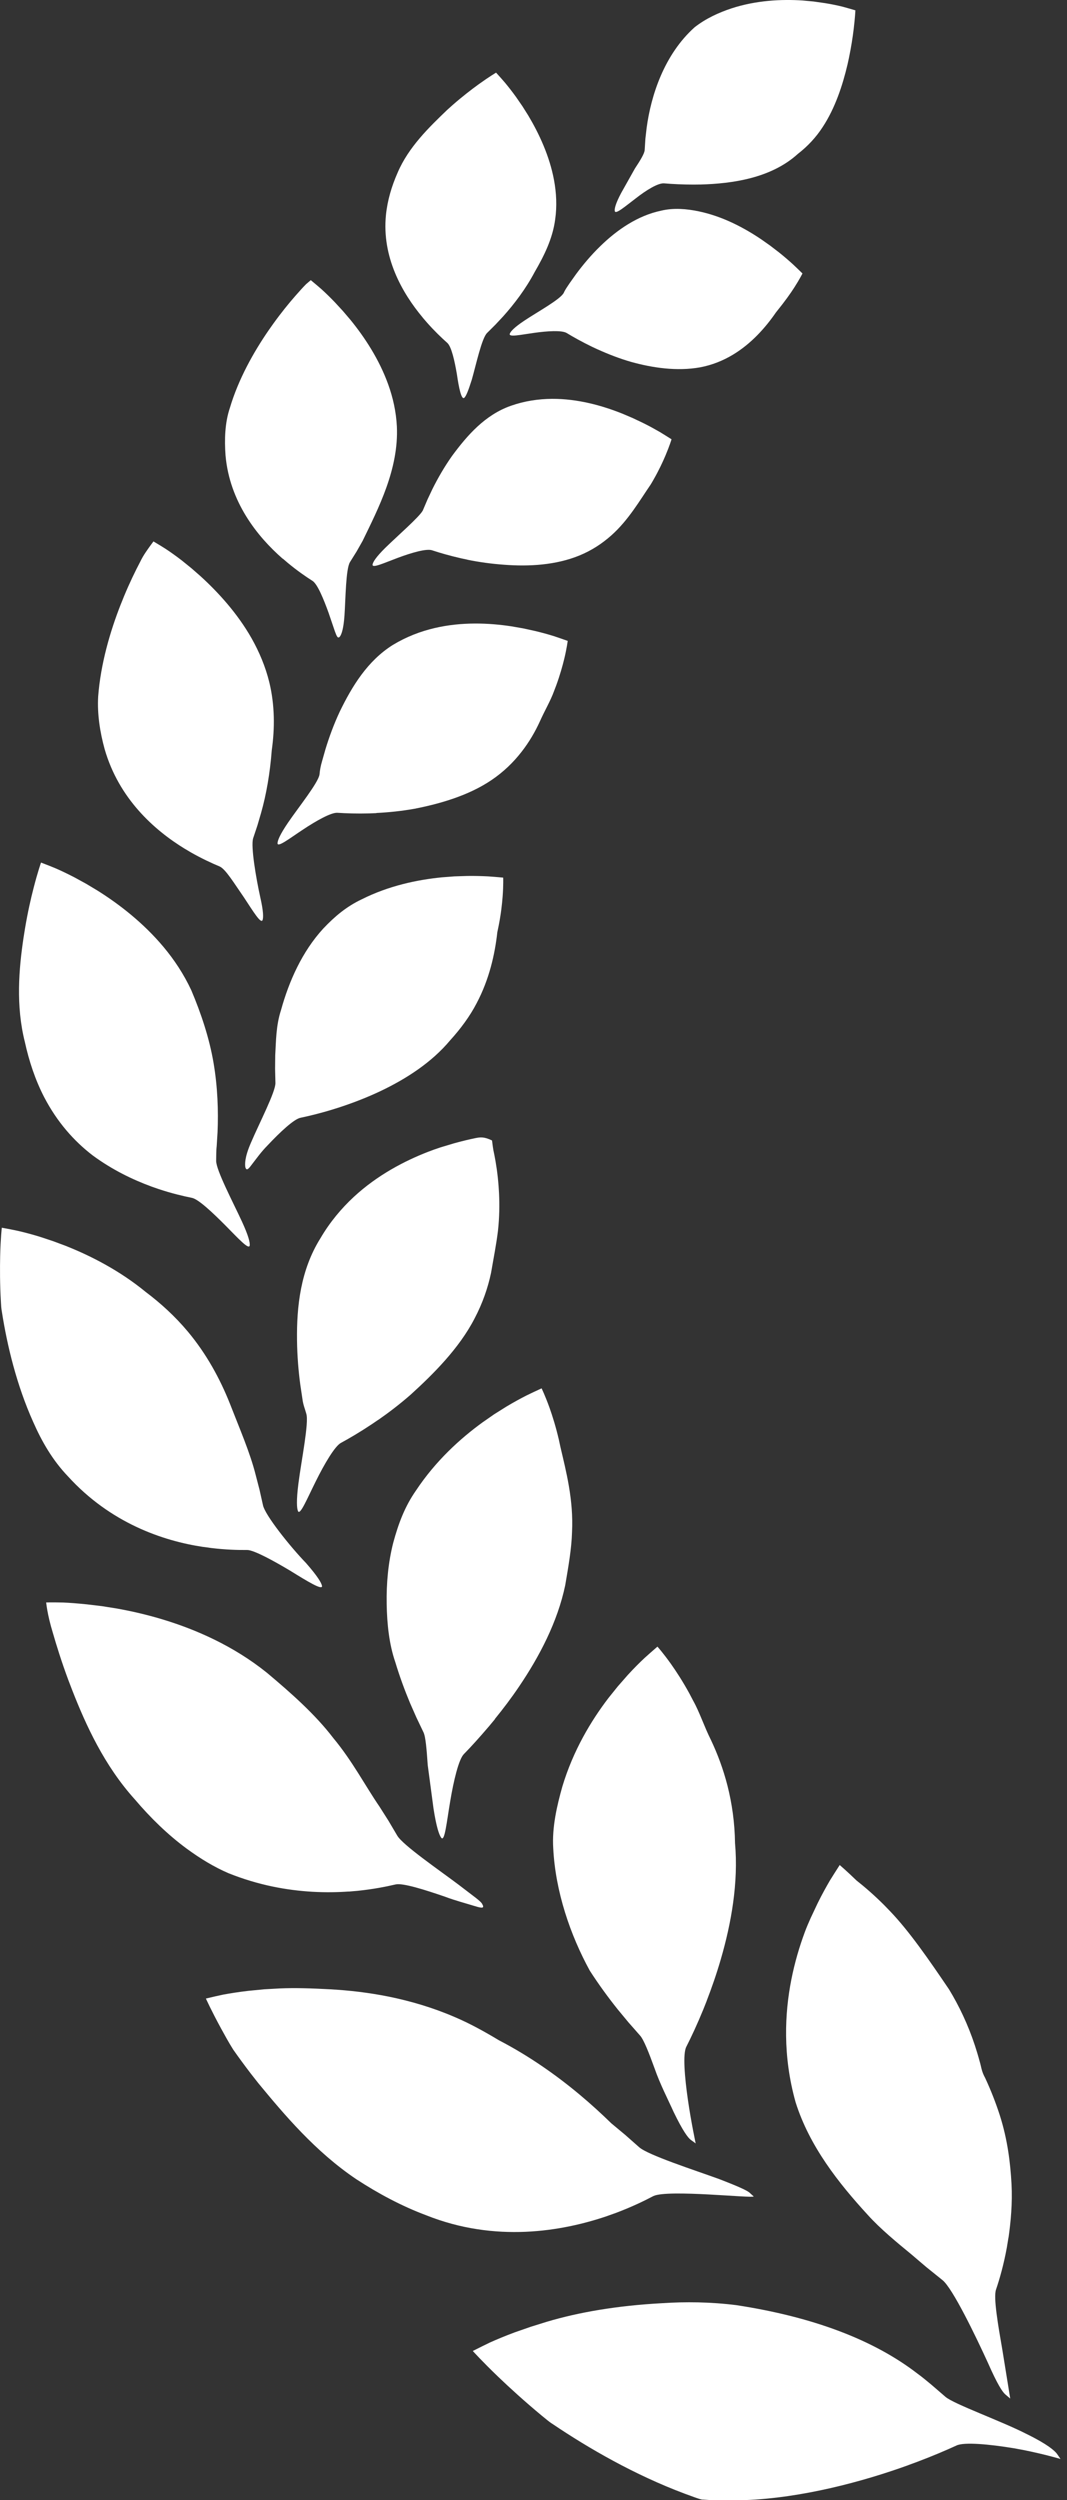 <svg width="38" height="89" viewBox="0 0 38 89" fill="none" xmlns="http://www.w3.org/2000/svg">
<rect x="0" y="0" width="38" height="89" fill="#333333" stroke="none"/>
<path d="M24.938 6.569C26.09 6.538 27.464 6.341 28.414 5.479C28.765 5.207 29.062 4.888 29.298 4.524C29.747 3.842 30.011 3.026 30.183 2.296C30.198 2.223 30.215 2.147 30.232 2.072C30.313 1.683 30.368 1.326 30.402 1.042C30.452 0.63 30.464 0.368 30.464 0.368C30.255 0.306 30.145 0.277 30.011 0.239C29.84 0.197 29.625 0.15 29.377 0.111C29.25 0.094 29.116 0.075 28.978 0.054C28.852 0.042 28.722 0.03 28.589 0.018C27.833 -0.033 26.924 0.013 26.052 0.298C25.593 0.45 25.137 0.659 24.739 0.97C23.651 1.945 23.184 3.403 23.03 4.548C23.015 4.68 23.001 4.811 22.985 4.936C22.977 5.076 22.968 5.21 22.96 5.337C22.955 5.464 22.8 5.714 22.613 5.997C22.445 6.295 22.259 6.628 22.123 6.869C21.919 7.253 21.882 7.43 21.894 7.51C21.916 7.649 22.25 7.358 22.631 7.07C23.006 6.775 23.445 6.501 23.663 6.528C23.949 6.552 24.309 6.571 24.706 6.571C24.783 6.571 24.859 6.569 24.936 6.568L24.938 6.569Z" fill="white"/>
<path d="M21.294 12.441C21.658 12.606 22.061 12.764 22.48 12.884C23.245 13.096 24.109 13.223 24.931 13.077C25.365 12.995 25.754 12.836 26.1 12.628C26.753 12.236 27.259 11.667 27.634 11.122C27.976 10.698 28.152 10.445 28.286 10.237C28.478 9.939 28.579 9.735 28.579 9.735C28.423 9.581 28.339 9.504 28.236 9.406C28.104 9.286 27.94 9.142 27.744 8.986C27.645 8.909 27.538 8.828 27.427 8.743C27.326 8.672 27.221 8.599 27.115 8.523C26.5 8.108 25.735 7.702 24.895 7.526C24.45 7.431 23.979 7.395 23.545 7.5C22.71 7.675 21.973 8.182 21.372 8.77C21.046 9.087 20.761 9.428 20.518 9.756C20.441 9.865 20.365 9.972 20.292 10.074C20.213 10.194 20.132 10.301 20.079 10.422C19.966 10.654 19.126 11.111 18.669 11.418C18.307 11.66 18.185 11.8 18.156 11.879C18.108 12.015 18.545 11.915 19.02 11.85C19.495 11.783 20.009 11.751 20.182 11.855C20.422 12.001 20.732 12.174 21.085 12.345C21.154 12.378 21.222 12.409 21.291 12.441H21.294Z" fill="white"/>
<path d="M16.654 19.927C17.057 20.009 17.487 20.07 17.946 20.103C18.844 20.173 19.797 20.117 20.632 19.776C21.073 19.596 21.448 19.347 21.772 19.059C22.382 18.516 22.785 17.813 23.176 17.244C23.212 17.184 23.248 17.124 23.282 17.062C23.462 16.747 23.601 16.451 23.702 16.211C23.848 15.866 23.916 15.638 23.916 15.638C23.724 15.516 23.623 15.455 23.5 15.379C23.34 15.287 23.14 15.175 22.908 15.06C22.79 15.004 22.665 14.944 22.533 14.882C22.415 14.832 22.291 14.779 22.166 14.726C21.448 14.438 20.57 14.193 19.659 14.198C19.175 14.202 18.681 14.274 18.196 14.445C17.273 14.769 16.64 15.498 16.099 16.231C15.824 16.62 15.595 17.021 15.404 17.402C15.343 17.532 15.283 17.657 15.226 17.779C15.166 17.918 15.11 18.051 15.056 18.177C14.926 18.41 14.15 19.083 13.721 19.503C13.385 19.836 13.284 20.007 13.269 20.095C13.243 20.245 13.683 20.038 14.168 19.858C14.655 19.676 15.187 19.522 15.387 19.589C15.665 19.681 16.02 19.784 16.421 19.875C16.498 19.892 16.575 19.909 16.654 19.925V19.927Z" fill="white"/>
<path d="M13.406 28.941C13.833 28.92 14.296 28.874 14.764 28.79C15.658 28.615 16.683 28.325 17.503 27.77C17.933 27.48 18.284 27.137 18.572 26.767C18.845 26.418 19.061 26.046 19.232 25.67C19.4 25.293 19.607 24.947 19.731 24.604C19.758 24.536 19.784 24.465 19.81 24.397C19.942 24.035 20.034 23.706 20.098 23.442C20.189 23.06 20.218 22.815 20.218 22.815C19.995 22.736 19.878 22.696 19.733 22.648C19.549 22.59 19.32 22.525 19.054 22.462C18.92 22.433 18.778 22.402 18.629 22.369C18.495 22.345 18.358 22.321 18.216 22.297C17.408 22.174 16.443 22.133 15.483 22.357C14.974 22.475 14.469 22.669 13.989 22.96C13.087 23.526 12.537 24.434 12.102 25.329C11.887 25.787 11.72 26.248 11.589 26.678C11.546 26.826 11.507 26.97 11.467 27.108C11.421 27.264 11.392 27.417 11.38 27.564C11.346 27.852 10.628 28.742 10.256 29.288C9.963 29.719 9.886 29.923 9.884 30.019C9.884 30.18 10.309 29.849 10.787 29.534C11.265 29.216 11.795 28.918 12.018 28.934C12.325 28.954 12.715 28.968 13.152 28.956C13.235 28.953 13.319 28.949 13.404 28.946L13.406 28.941Z" fill="white"/>
<path d="M12.131 39.405C12.585 39.255 13.077 39.067 13.566 38.834C14.471 38.402 15.374 37.821 16.031 37.034C16.409 36.618 16.737 36.172 16.973 35.716C17.429 34.856 17.626 33.958 17.712 33.183C17.729 33.104 17.745 33.027 17.76 32.951C17.839 32.552 17.88 32.194 17.901 31.909C17.931 31.5 17.921 31.242 17.921 31.242C17.674 31.218 17.544 31.21 17.385 31.198C17.182 31.188 16.93 31.179 16.642 31.183C16.497 31.188 16.343 31.193 16.18 31.198C16.036 31.208 15.887 31.22 15.734 31.232C14.867 31.318 13.847 31.529 12.879 32.016C12.345 32.269 11.927 32.617 11.514 33.054C10.76 33.875 10.292 34.931 10.008 35.958C9.828 36.51 9.831 37.063 9.802 37.566C9.8 37.732 9.798 37.893 9.797 38.049C9.8 38.224 9.805 38.392 9.809 38.548C9.822 38.856 9.229 39.993 8.94 40.673C8.705 41.209 8.724 41.444 8.736 41.544C8.779 41.712 8.864 41.597 8.996 41.419C9.135 41.242 9.298 41.007 9.529 40.774C9.97 40.304 10.467 39.84 10.698 39.792C11.021 39.724 11.425 39.626 11.874 39.487C11.958 39.459 12.046 39.432 12.133 39.405H12.131Z" fill="white"/>
<path d="M13.471 50.546C13.847 50.285 14.241 49.984 14.627 49.646C15.422 48.924 16.352 48.002 16.901 46.936C17.187 46.393 17.376 45.844 17.489 45.308C17.575 44.802 17.676 44.298 17.734 43.818C17.787 43.338 17.792 42.882 17.772 42.469C17.767 42.384 17.761 42.3 17.756 42.217C17.724 41.784 17.664 41.405 17.605 41.107C17.554 40.892 17.54 40.719 17.523 40.599C17.235 40.459 17.1 40.483 16.932 40.515C16.721 40.558 16.46 40.62 16.164 40.702C16.015 40.747 15.857 40.795 15.691 40.844C15.542 40.892 15.398 40.944 15.247 41.002C14.402 41.33 13.439 41.832 12.602 42.606C12.16 43.016 11.75 43.503 11.414 44.077C10.701 45.214 10.563 46.513 10.578 47.712C10.585 48.271 10.629 48.806 10.695 49.294C10.722 49.473 10.748 49.644 10.772 49.809C10.794 49.997 10.864 50.165 10.909 50.328C11.008 50.645 10.73 52.006 10.629 52.803C10.549 53.432 10.571 53.691 10.612 53.792C10.686 53.962 10.936 53.353 11.245 52.735C11.553 52.112 11.924 51.482 12.141 51.365C12.445 51.2 12.822 50.979 13.233 50.705C13.31 50.652 13.389 50.599 13.47 50.544L13.471 50.546Z" fill="white"/>
<path d="M17.626 61.191C17.91 60.842 18.207 60.453 18.491 60.031C19.201 58.982 19.856 57.745 20.13 56.43C20.236 55.803 20.355 55.15 20.372 54.543C20.43 53.389 20.159 52.371 19.959 51.511C19.94 51.422 19.921 51.334 19.902 51.247C19.797 50.796 19.676 50.409 19.569 50.109C19.413 49.677 19.288 49.423 19.288 49.423C19.041 49.536 18.913 49.598 18.754 49.675C18.555 49.776 18.31 49.908 18.034 50.073C17.897 50.158 17.751 50.251 17.598 50.347C17.466 50.438 17.329 50.534 17.187 50.633C16.395 51.207 15.516 52.003 14.815 53.06C14.419 53.626 14.191 54.231 14.004 54.922C13.824 55.63 13.759 56.367 13.771 57.092C13.783 57.818 13.86 58.538 14.079 59.172C14.235 59.69 14.417 60.179 14.602 60.623C14.679 60.801 14.757 60.972 14.829 61.138C14.916 61.322 15 61.497 15.079 61.661C15.161 61.822 15.195 62.292 15.233 62.834C15.303 63.36 15.382 63.955 15.439 64.38C15.545 65.062 15.644 65.329 15.715 65.422C15.838 65.578 15.907 64.868 16.032 64.131C16.155 63.391 16.337 62.628 16.52 62.443C16.777 62.182 17.074 61.853 17.429 61.437C17.494 61.358 17.561 61.277 17.628 61.197L17.626 61.191Z" fill="white"/>
<path d="M25.166 71.231C25.342 70.776 25.517 70.276 25.671 69.745C26.043 68.466 26.302 67.023 26.177 65.61C26.167 64.877 26.067 64.195 25.908 63.567C25.757 62.976 25.553 62.434 25.32 61.942C25.076 61.457 24.915 60.95 24.687 60.544C24.641 60.458 24.598 60.374 24.555 60.292C24.321 59.863 24.087 59.505 23.894 59.232C23.613 58.838 23.414 58.617 23.414 58.617C23.201 58.8 23.092 58.9 22.954 59.023C22.785 59.181 22.579 59.385 22.355 59.63C22.243 59.757 22.125 59.891 22.002 60.033C21.897 60.163 21.787 60.3 21.674 60.441C21.054 61.25 20.413 62.314 20.027 63.6C19.838 64.27 19.655 65.046 19.703 65.794C19.779 67.333 20.308 68.879 21.004 70.151C21.326 70.651 21.666 71.114 21.996 71.527C22.13 71.688 22.259 71.844 22.382 71.993C22.528 72.158 22.665 72.314 22.793 72.46C22.925 72.602 23.11 73.075 23.311 73.628C23.505 74.189 23.796 74.749 23.991 75.183C24.317 75.857 24.502 76.103 24.603 76.177C24.715 76.258 24.776 76.302 24.776 76.302C24.776 76.302 24.614 75.548 24.499 74.751C24.384 73.949 24.312 73.114 24.442 72.862C24.619 72.514 24.831 72.062 25.047 71.534C25.087 71.434 25.128 71.332 25.169 71.227L25.166 71.231Z" fill="white"/>
<path d="M35.918 79.653C35.998 79.088 36.06 78.434 36.024 77.744C35.983 76.993 35.882 76.16 35.606 75.298C35.467 74.868 35.296 74.424 35.085 73.971C34.948 73.726 34.948 73.565 34.886 73.371C34.836 73.184 34.78 72.999 34.72 72.816C34.475 72.074 34.158 71.41 33.8 70.821C33.08 69.758 32.385 68.752 31.7 68.037C31.628 67.964 31.559 67.892 31.491 67.821C31.126 67.456 30.781 67.161 30.503 66.942C30.138 66.589 29.905 66.392 29.905 66.392C29.742 66.644 29.66 66.778 29.555 66.945C29.43 67.16 29.278 67.43 29.119 67.753C29.041 67.917 28.959 68.092 28.872 68.277C28.8 68.44 28.719 68.622 28.657 68.795C28.289 69.791 27.979 71.052 27.996 72.472C28.004 73.222 28.105 74.017 28.334 74.835C28.827 76.402 29.864 77.713 30.899 78.841C31.352 79.346 31.962 79.844 32.464 80.257C32.649 80.414 32.828 80.569 33.001 80.714C33.2 80.874 33.388 81.026 33.565 81.168C33.925 81.453 34.754 83.172 35.184 84.113C35.52 84.876 35.699 85.148 35.803 85.237C35.916 85.333 35.978 85.385 35.978 85.385C35.978 85.385 35.846 84.562 35.7 83.664C35.546 82.776 35.375 81.794 35.471 81.508C35.604 81.117 35.747 80.613 35.858 80.005C35.877 79.89 35.896 79.772 35.916 79.65L35.918 79.653Z" fill="white"/>
<path d="M15.055 11.305C14.319 10.426 13.596 9.152 13.745 7.656C13.797 7.138 13.947 6.631 14.16 6.149C14.551 5.231 15.296 4.518 15.92 3.918C15.986 3.859 16.052 3.799 16.117 3.741C16.462 3.439 16.784 3.191 17.045 3.002C17.42 2.732 17.667 2.586 17.667 2.586C17.814 2.747 17.89 2.834 17.982 2.941C18.096 3.078 18.233 3.251 18.38 3.455C18.452 3.559 18.529 3.671 18.608 3.786C18.675 3.892 18.743 4 18.814 4.113C19.199 4.758 19.573 5.558 19.731 6.413C19.815 6.867 19.839 7.337 19.772 7.81C19.681 8.499 19.378 9.104 19.04 9.687C18.723 10.285 18.318 10.817 17.921 11.261C17.826 11.362 17.734 11.459 17.646 11.555C17.542 11.658 17.442 11.758 17.348 11.852C17.156 12.035 16.952 12.998 16.801 13.521C16.671 13.933 16.597 14.101 16.537 14.159C16.433 14.255 16.34 13.794 16.273 13.329C16.193 12.858 16.081 12.344 15.931 12.208C15.72 12.021 15.464 11.775 15.202 11.478C15.152 11.42 15.103 11.362 15.053 11.305H15.055Z" fill="white"/>
<path d="M10.067 19.889C9.155 19.092 8.178 17.863 8.032 16.212C7.991 15.647 8.008 15.049 8.188 14.517C8.492 13.494 9.035 12.531 9.563 11.764C9.618 11.687 9.671 11.61 9.726 11.533C10.012 11.135 10.286 10.799 10.511 10.542C10.672 10.357 10.807 10.21 10.903 10.114C11.009 10.023 11.068 9.973 11.068 9.973C11.243 10.117 11.332 10.194 11.443 10.29C11.58 10.414 11.745 10.572 11.925 10.76C12.016 10.858 12.11 10.962 12.211 11.07C12.297 11.171 12.386 11.276 12.477 11.382C12.981 11.999 13.502 12.788 13.824 13.681C13.995 14.154 14.108 14.658 14.134 15.182C14.204 16.699 13.473 18.101 12.915 19.253C12.842 19.381 12.771 19.507 12.703 19.627C12.621 19.759 12.542 19.887 12.466 20.007C12.314 20.245 12.309 21.322 12.268 21.913C12.235 22.384 12.165 22.566 12.118 22.642C12.034 22.767 11.992 22.65 11.925 22.47C11.867 22.297 11.786 22.061 11.702 21.814C11.524 21.323 11.308 20.794 11.13 20.679C10.881 20.521 10.576 20.309 10.255 20.043C10.194 19.992 10.132 19.939 10.072 19.887L10.067 19.889Z" fill="white"/>
<path d="M6.579 30.214C5.486 29.546 4.233 28.425 3.727 26.669C3.561 26.066 3.46 25.42 3.496 24.796C3.585 23.624 3.927 22.465 4.298 21.522C4.337 21.425 4.377 21.33 4.413 21.236C4.617 20.744 4.822 20.323 4.994 19.997C5.108 19.759 5.242 19.584 5.328 19.46C5.415 19.34 5.465 19.274 5.465 19.274C5.669 19.393 5.773 19.46 5.902 19.541C6.063 19.647 6.26 19.786 6.478 19.954C6.586 20.041 6.699 20.134 6.819 20.23C6.922 20.319 7.028 20.413 7.138 20.509C7.758 21.073 8.452 21.826 8.962 22.727C9.232 23.206 9.453 23.727 9.591 24.289C9.788 25.101 9.789 25.927 9.678 26.711C9.618 27.509 9.486 28.279 9.297 28.942C9.253 29.095 9.208 29.244 9.167 29.386C9.114 29.546 9.063 29.7 9.015 29.842C8.926 30.132 9.123 31.28 9.267 31.93C9.385 32.449 9.383 32.663 9.351 32.753C9.294 32.903 9.015 32.442 8.687 31.945C8.341 31.448 8.031 30.931 7.818 30.843C7.534 30.725 7.179 30.56 6.797 30.343C6.723 30.3 6.651 30.255 6.577 30.212L6.579 30.214Z" fill="white"/>
<path d="M5.391 42.238C4.736 41.998 4.004 41.648 3.305 41.134C2.633 40.62 2.033 39.94 1.572 39.055C1.255 38.441 1.034 37.773 0.885 37.091C0.559 35.798 0.674 34.482 0.837 33.389C0.854 33.275 0.873 33.164 0.89 33.056C0.986 32.483 1.099 31.985 1.2 31.597C1.344 31.037 1.461 30.706 1.461 30.706C1.696 30.795 1.819 30.845 1.97 30.907C2.16 30.989 2.393 31.099 2.657 31.236C2.789 31.308 2.93 31.385 3.075 31.465C3.204 31.543 3.336 31.621 3.473 31.704C4.239 32.184 5.1 32.847 5.821 33.707C6.203 34.163 6.544 34.676 6.812 35.25C7.163 36.078 7.458 36.967 7.605 37.836C7.753 38.704 7.779 39.552 7.748 40.299C7.737 40.472 7.727 40.641 7.717 40.802C7.696 40.983 7.703 41.158 7.698 41.321C7.691 41.648 8.312 42.824 8.615 43.482C8.857 44.007 8.905 44.235 8.893 44.336C8.87 44.509 8.48 44.081 8.029 43.625C7.578 43.172 7.069 42.689 6.836 42.642C6.514 42.577 6.106 42.48 5.651 42.329C5.566 42.3 5.478 42.269 5.389 42.238H5.391Z" fill="white"/>
<path d="M7.241 55.069C5.794 54.853 3.928 54.214 2.418 52.553C1.874 51.984 1.49 51.319 1.183 50.621C0.592 49.308 0.254 47.894 0.068 46.703C0.044 46.58 0.038 46.458 0.032 46.338C-0.004 45.705 -0.004 45.15 0.006 44.713C0.021 44.084 0.064 43.705 0.064 43.705C0.323 43.751 0.46 43.779 0.628 43.815C0.841 43.863 1.103 43.931 1.403 44.022C1.554 44.072 1.713 44.125 1.881 44.18C2.028 44.235 2.181 44.291 2.34 44.351C3.228 44.703 4.257 45.227 5.187 45.99C5.717 46.389 6.231 46.855 6.689 47.402C7.35 48.192 7.834 49.079 8.187 49.966C8.533 50.856 8.909 51.72 9.106 52.507C9.154 52.688 9.198 52.865 9.243 53.035C9.286 53.228 9.327 53.412 9.366 53.585C9.438 53.934 10.324 55.047 10.897 55.64C11.32 56.123 11.445 56.346 11.467 56.452C11.502 56.634 10.95 56.295 10.345 55.921C9.736 55.556 9.042 55.179 8.806 55.177C8.461 55.181 8.024 55.167 7.527 55.107C7.433 55.095 7.337 55.081 7.239 55.067L7.241 55.069Z" fill="white"/>
<path d="M12.417 67.335C11.623 67.391 10.689 67.364 9.685 67.153C9.183 67.047 8.663 66.894 8.137 66.683C7.628 66.464 7.141 66.169 6.649 65.809C5.972 65.31 5.355 64.707 4.805 64.059C3.715 62.854 3.057 61.406 2.575 60.175C2.526 60.047 2.479 59.921 2.431 59.8C2.19 59.15 2.01 58.571 1.879 58.115C1.679 57.462 1.645 57.044 1.645 57.044C1.92 57.04 2.066 57.044 2.246 57.047C2.476 57.056 2.753 57.078 3.091 57.112C3.263 57.133 3.443 57.155 3.635 57.177C3.804 57.205 3.981 57.232 4.162 57.261C5.193 57.445 6.421 57.774 7.633 58.367C8.274 58.681 8.91 59.068 9.51 59.551C10.354 60.259 11.224 61.027 11.864 61.865C12.546 62.683 13.01 63.577 13.514 64.311C13.624 64.484 13.73 64.652 13.833 64.813C13.943 64.998 14.047 65.175 14.145 65.341C14.335 65.677 15.652 66.58 16.342 67.1C16.886 67.521 17.136 67.683 17.18 67.794C17.276 67.967 17.105 67.914 16.839 67.833C16.575 67.751 16.198 67.652 15.852 67.521C15.137 67.275 14.345 67.023 14.088 67.083C13.73 67.167 13.269 67.256 12.729 67.311C12.626 67.319 12.522 67.329 12.415 67.338L12.417 67.335Z" fill="white"/>
<path d="M21.614 78.891C20.012 79.434 17.643 79.844 15.178 78.86C14.312 78.536 13.476 78.09 12.693 77.579C11.234 76.599 10.117 75.269 9.2 74.158C9.107 74.04 9.018 73.925 8.93 73.814C8.701 73.514 8.492 73.229 8.307 72.965C8.135 72.693 7.996 72.432 7.871 72.207C7.516 71.555 7.333 71.145 7.333 71.145C7.618 71.076 7.767 71.045 7.955 71.004C8.193 70.96 8.493 70.912 8.843 70.871C9.021 70.853 9.21 70.836 9.407 70.816C9.585 70.805 9.769 70.795 9.961 70.785C10.509 70.761 11.092 70.78 11.755 70.816C12.42 70.852 13.126 70.932 13.85 71.078C14.614 71.234 15.398 71.462 16.176 71.796C16.739 72.034 17.262 72.326 17.773 72.633C18.315 72.914 18.824 73.224 19.302 73.55C20.258 74.201 21.088 74.919 21.77 75.586C21.942 75.728 22.106 75.867 22.264 75.997C22.439 76.151 22.603 76.297 22.759 76.434C23.068 76.715 24.725 77.249 25.611 77.571C26.309 77.84 26.585 77.97 26.684 78.047C26.785 78.14 26.842 78.189 26.842 78.189C26.814 78.265 23.789 77.932 23.27 78.176C22.927 78.357 22.476 78.573 21.935 78.776C21.832 78.812 21.726 78.849 21.618 78.889L21.614 78.891Z" fill="white"/>
<path d="M32.345 87.757C30.733 88.34 28.562 88.926 26.519 89C26.172 89.001 25.837 89.005 25.507 89.007C25.348 89.003 25.192 88.993 25.041 88.981C24.983 88.988 24.856 88.941 24.736 88.899C24.618 88.856 24.501 88.813 24.383 88.77C22.612 88.107 20.97 87.161 19.676 86.288C19.538 86.202 19.423 86.094 19.301 85.999C18.672 85.477 18.144 84.994 17.741 84.608C17.16 84.05 16.838 83.691 16.838 83.691C17.114 83.551 17.261 83.481 17.445 83.391C17.68 83.285 17.979 83.16 18.332 83.028C18.512 82.965 18.704 82.898 18.907 82.828C19.088 82.771 19.279 82.713 19.476 82.651C20.609 82.313 21.978 82.077 23.565 81.991C24.416 81.934 25.309 81.945 26.227 82.06C28.947 82.476 31.109 83.292 32.665 84.49C32.845 84.619 33.008 84.759 33.167 84.889C33.344 85.042 33.51 85.186 33.668 85.321C33.973 85.585 35.658 86.182 36.578 86.655C37.312 87.015 37.557 87.241 37.639 87.347C37.723 87.469 37.77 87.536 37.77 87.536C37.77 87.536 36.972 87.301 36.11 87.154C35.236 87.01 34.336 86.926 34.064 87.056C33.694 87.226 33.217 87.43 32.667 87.637C32.562 87.677 32.456 87.714 32.346 87.755L32.345 87.757Z" fill="white"/>
</svg>
